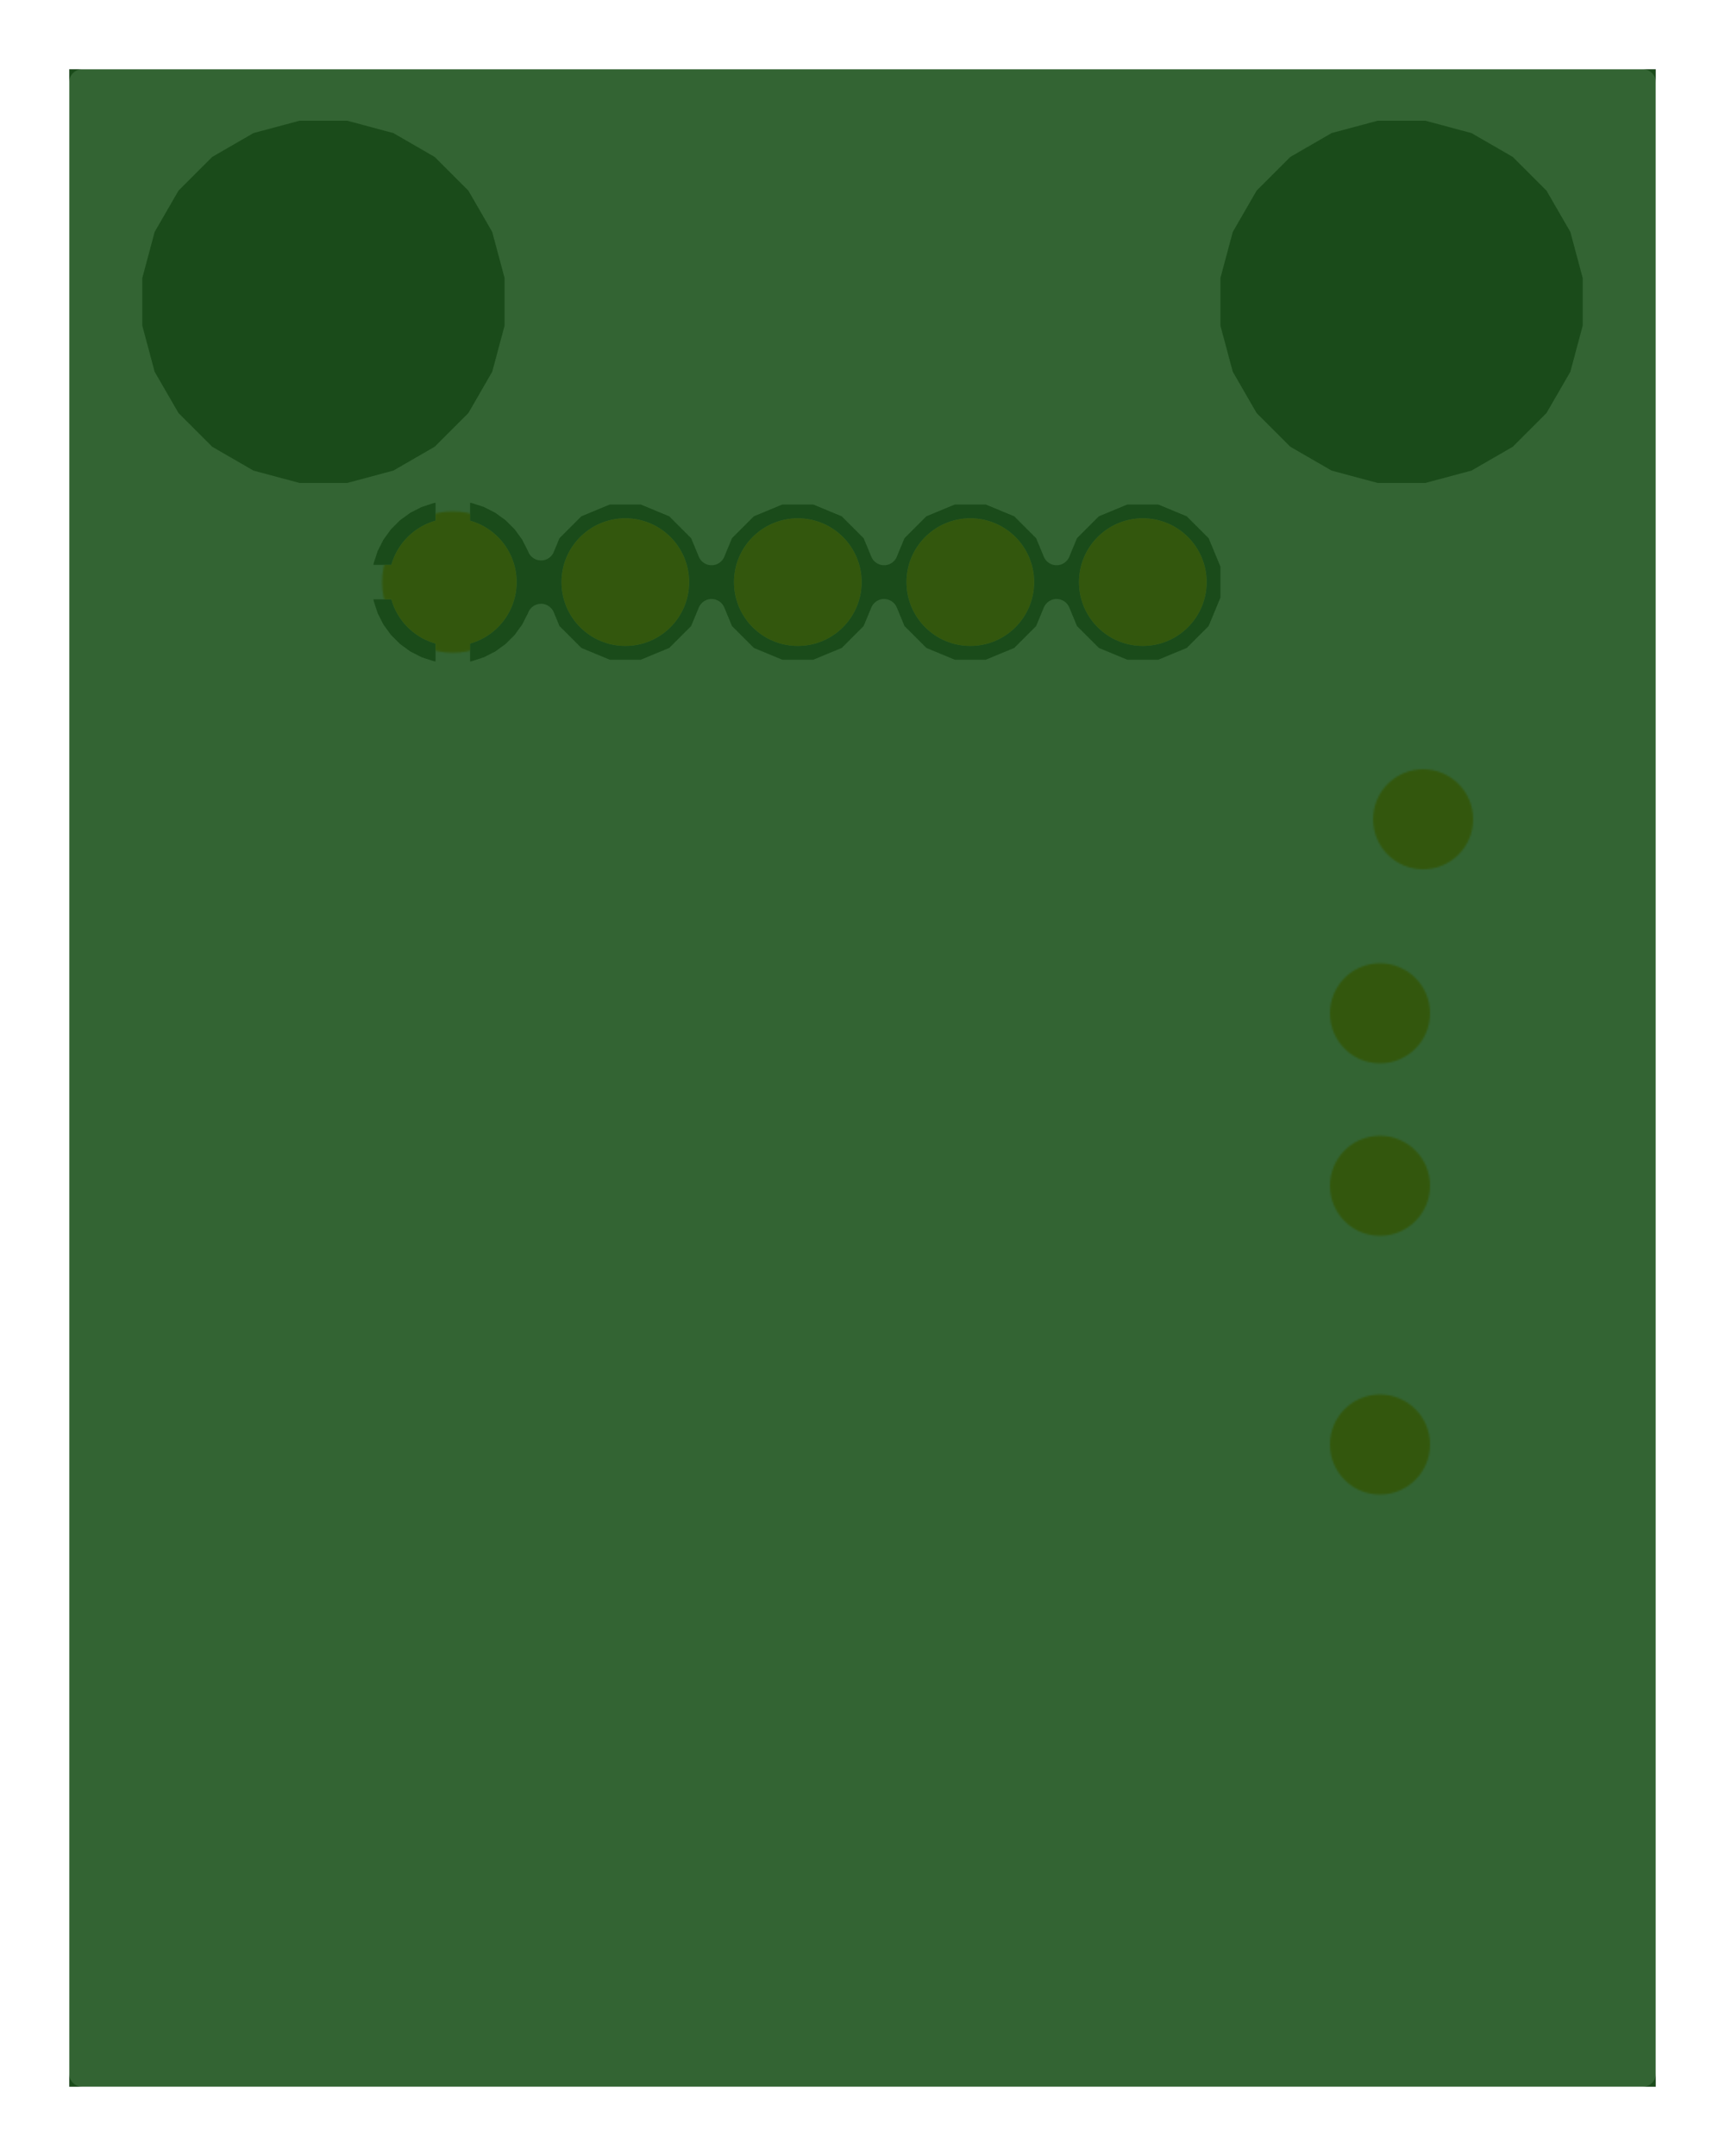 <svg version="1.1" xmlns="http://www.w3.org/2000/svg" xmlns:xlink="http://www.w3.org/1999/xlink" stroke-linecap="round" stroke-linejoin="round" stroke-width="0" fill-rule="evenodd" clip-rule="evenodd" id="Pj2r8Wo9htyvbVQzJuKR_bottom" viewBox="18 18 1000 1250" width="1in" height="1.25in" class="w-100 h-100"><defs><style>.Pj2r8Wo9htyvbVQzJuKR_fr4 {color: #666666;}
.Pj2r8Wo9htyvbVQzJuKR_cu {color: #cccccc;}
.Pj2r8Wo9htyvbVQzJuKR_cf {color: #cc9933;}
.Pj2r8Wo9htyvbVQzJuKR_sm {color: #004200; opacity: 0.75;}
.Pj2r8Wo9htyvbVQzJuKR_ss {color: #ffffff;}
.Pj2r8Wo9htyvbVQzJuKR_sp {color: #999999;}
.Pj2r8Wo9htyvbVQzJuKR_out {color: #000000;}</style><circle cx="0" cy="0" r="41" id="DtKD-WqQcH15BNnBjaak_pad-10"/><circle cx="0" cy="0" r="69" id="DtKD-WqQcH15BNnBjaak_pad-11"/><circle cx="0" cy="0" r="29" id="DtKD-WqQcH15BNnBjaak_pad-12"/><circle cx="0" cy="0" r="37" id="kRX4Za_v4T9E0y87F4eL_pad-10"/><circle cx="0" cy="0" r="25" id="kRX4Za_v4T9E0y87F4eL_pad-12"/><g id="Pj2r8Wo9htyvbVQzJuKR_bottom_soldermask"><use xlink:href="#DtKD-WqQcH15BNnBjaak_pad-10" x="355.5" y="930.5"/><use xlink:href="#DtKD-WqQcH15BNnBjaak_pad-10" x="455.5" y="930.5"/><use xlink:href="#DtKD-WqQcH15BNnBjaak_pad-10" x="555.5" y="930.5"/><use xlink:href="#DtKD-WqQcH15BNnBjaak_pad-10" x="655.5" y="930.5"/><use xlink:href="#DtKD-WqQcH15BNnBjaak_pad-10" x="755.5" y="930.5"/><use xlink:href="#DtKD-WqQcH15BNnBjaak_pad-11" x="830.5" y="1093"/><use xlink:href="#DtKD-WqQcH15BNnBjaak_pad-11" x="205.5" y="1093"/><use xlink:href="#DtKD-WqQcH15BNnBjaak_pad-12" x="218" y="430.5"/><use xlink:href="#DtKD-WqQcH15BNnBjaak_pad-12" x="218" y="580.5"/><use xlink:href="#DtKD-WqQcH15BNnBjaak_pad-12" x="218" y="680.5"/><use xlink:href="#DtKD-WqQcH15BNnBjaak_pad-12" x="193" y="793"/></g><g id="Pj2r8Wo9htyvbVQzJuKR_bottom_copper"><use xlink:href="#kRX4Za_v4T9E0y87F4eL_pad-10" x="355.5" y="930.5"/><use xlink:href="#kRX4Za_v4T9E0y87F4eL_pad-10" x="455.5" y="930.5"/><use xlink:href="#kRX4Za_v4T9E0y87F4eL_pad-10" x="555.5" y="930.5"/><use xlink:href="#kRX4Za_v4T9E0y87F4eL_pad-10" x="655.5" y="930.5"/><use xlink:href="#kRX4Za_v4T9E0y87F4eL_pad-10" x="755.5" y="930.5"/><path d="M 66 1220 66 66 970 66 970 1220 66 1220 M 66 1216.88 970 1216.88 M 970 1200.9 864.42 1200.9 M 874.12 1198.3 845.38 1206 815.62 1206 786.88 1198.3 761.12 1183.42 740.08 1162.38 725.2 1136.62 717.5 1107.88 717.5 1078.12 725.2 1049.38 740.08 1023.62 761.12 1002.58 786.88 987.7 815.62 980 845.38 980 874.12 987.7 899.88 1002.58 920.92 1023.62 935.8 1049.38 943.5 1078.12 943.5 1107.88 935.8 1136.62 920.92 1162.38 899.88 1183.42 874.12 1198.3 M 897.3 1184.91 970 1184.91 M 970 1168.93 914.38 1168.93 M 926.37 1152.94 970 1152.94 M 970 1136.96 935.6 1136.96 M 939.99 1120.97 970 1120.97 M 970 1104.99 943.5 1104.99 M 943.5 1089 970 1089 M 970 1073.02 942.13 1073.02 M 937.85 1057.03 970 1057.03 M 970 1041.05 930.99 1041.05 M 921.76 1025.06 970 1025.06 M 970 1009.08 906.38 1009.08 M 883.45 993.09 970 993.09 M 970 977.11 784.92 977.11 M 784.33 977.54 776.61 981.47 768.38 984.15 759.83 985.5 757.5 985.5 757.5 932.5 753.5 932.5 753.5 985.5 751.17 985.5 742.62 984.15 734.39 981.47 726.67 977.54 719.67 972.45 713.55 966.33 708.46 959.33 704.53 951.61 704.35 951.06 700.43 960.52 685.52 975.43 666.04 983.5 644.96 983.5 625.48 975.43 610.57 960.52 605.5 948.28 600.43 960.52 585.52 975.43 566.04 983.5 544.96 983.5 525.48 975.43 510.57 960.52 505.5 948.28 500.43 960.52 485.52 975.43 466.04 983.5 444.96 983.5 425.48 975.43 410.57 960.52 405.5 948.28 400.43 960.52 385.52 975.43 366.04 983.5 344.96 983.5 325.48 975.43 310.57 960.52 302.5 941.04 302.5 919.96 310.57 900.48 325.48 885.57 344.96 877.5 366.04 877.5 385.52 885.57 400.43 900.48 405.5 912.72 410.57 900.48 425.48 885.57 444.96 877.5 466.04 877.5 485.52 885.57 500.43 900.48 505.5 912.72 510.57 900.48 525.48 885.57 544.96 877.5 566.04 877.5 585.52 885.57 600.43 900.48 605.5 912.72 610.57 900.48 625.48 885.57 644.96 877.5 666.04 877.5 685.52 885.57 700.43 900.48 704.35 909.94 704.53 909.39 708.46 901.67 713.55 894.67 719.67 888.55 726.67 883.46 734.39 879.53 742.62 876.85 751.17 875.5 753.5 875.5 753.5 928.5 757.5 928.5 757.5 932.5 810.5 932.5 810.5 934.83 809.15 943.38 806.47 951.61 802.54 959.33 797.45 966.33 791.33 972.45 784.33 977.54 M 777.55 993.09 258.45 993.09 M 249.12 987.7 274.88 1002.58 295.92 1023.62 310.8 1049.38 318.5 1078.12 318.5 1107.88 310.8 1136.62 295.92 1162.38 274.88 1183.42 249.12 1198.3 220.38 1206 190.62 1206 161.88 1198.3 136.12 1183.42 115.08 1162.38 100.2 1136.62 92.5 1107.88 92.5 1078.12 100.2 1049.38 115.08 1023.62 136.12 1002.58 161.88 987.7 190.62 980 220.38 980 249.12 987.7 M 281.38 1009.08 754.62 1009.08 M 739.24 1025.06 296.76 1025.06 M 305.99 1041.05 730.01 1041.05 M 723.15 1057.03 312.85 1057.03 M 317.13 1073.02 718.87 1073.02 M 717.5 1089 318.5 1089 M 318.5 1104.99 717.5 1104.99 M 721.01 1120.97 314.99 1120.97 M 310.6 1136.96 725.4 1136.96 M 734.63 1152.94 301.37 1152.94 M 289.38 1168.93 746.62 1168.93 M 763.7 1184.91 272.3 1184.91 M 239.42 1200.9 796.58 1200.9 M 757.5 977.11 753.5 977.11 M 753.5 961.12 757.5 961.12 M 757.5 945.14 753.5 945.14 M 757.5 929.15 970 929.15 M 970 913.17 807.7 913.17 M 806.47 909.39 809.15 917.62 810.5 926.17 810.5 928.5 757.5 928.5 757.5 875.5 759.83 875.5 768.38 876.85 776.61 879.53 784.33 883.46 791.33 888.55 797.45 894.67 802.54 901.67 806.47 909.39 M 799.28 897.18 970 897.18 M 970 881.2 779.88 881.2 M 757.5 881.2 753.5 881.2 M 753.5 897.18 757.5 897.18 M 757.5 913.17 753.5 913.17 M 731.12 881.2 674.97 881.2 M 697.13 897.18 711.72 897.18 M 709.76 961.12 699.83 961.12 M 681.48 977.11 726.08 977.11 M 801.24 961.12 970 961.12 M 970 945.14 808.57 945.14 M 970 865.21 66 865.21 M 66 849.23 970 849.23 M 970 833.24 66 833.24 M 66 817.26 970 817.26 M 970 801.27 66 801.27 M 66 785.29 970 785.29 M 970 769.3 66 769.3 M 66 753.32 970 753.32 M 970 737.33 66 737.33 M 66 721.34 970 721.34 M 970 705.36 66 705.36 M 66 689.37 970 689.37 M 970 673.39 66 673.39 M 66 657.4 970 657.4 M 970 641.42 66 641.42 M 66 625.43 970 625.43 M 970 609.45 66 609.45 M 66 593.46 970 593.46 M 970 577.48 66 577.48 M 66 561.49 970 561.49 M 970 545.51 66 545.51 M 66 529.52 970 529.52 M 970 513.54 66 513.54 M 66 497.55 970 497.55 M 970 481.57 66 481.57 M 66 465.58 970 465.58 M 970 449.6 66 449.6 M 66 433.61 970 433.61 M 970 417.63 66 417.63 M 66 401.64 970 401.64 M 970 385.66 66 385.66 M 66 369.67 970 369.67 M 970 353.69 66 353.69 M 66 337.7 970 337.7 M 970 321.72 66 321.72 M 66 305.73 970 305.73 M 970 289.75 66 289.75 M 66 273.76 970 273.76 M 970 257.78 66 257.78 M 66 241.79 970 241.79 M 970 225.81 66 225.81 M 66 209.82 970 209.82 M 970 193.84 66 193.84 M 66 177.85 970 177.85 M 970 161.87 66 161.87 M 66 145.88 970 145.88 M 970 129.9 66 129.9 M 66 113.91 970 113.91 M 970 97.93 66 97.93 M 66 81.94 970 81.94 M 636.03 881.2 574.97 881.2 M 597.13 897.18 613.87 897.18 M 611.17 961.12 599.83 961.12 M 581.48 977.11 629.52 977.11 M 529.52 977.11 481.48 977.11 M 499.83 961.12 511.17 961.12 M 513.87 897.18 497.13 897.18 M 474.97 881.2 536.03 881.2 M 436.03 881.2 374.97 881.2 M 397.13 897.18 413.87 897.18 M 411.17 961.12 399.83 961.12 M 381.48 977.11 429.52 977.11 M 336.03 881.2 66 881.2 M 66 897.18 313.87 897.18 M 305.31 913.17 66 913.17 M 66 929.15 302.5 929.15 M 304.2 945.14 66 945.14 M 66 961.12 311.17 961.12 M 329.52 977.11 66 977.11 M 66 993.09 152.55 993.09 M 129.62 1009.08 66 1009.08 M 66 1025.06 114.24 1025.06 M 105.01 1041.05 66 1041.05 M 66 1057.03 98.15 1057.03 M 93.87 1073.02 66 1073.02 M 66 1089 92.5 1089 M 92.5 1104.99 66 1104.99 M 66 1120.97 96.01 1120.97 M 100.4 1136.96 66 1136.96 M 66 1152.94 109.63 1152.94 M 121.62 1168.93 66 1168.93 M 66 1184.91 138.7 1184.91 M 171.58 1200.9 66 1200.9" fill="none" stroke-width="16"/><use xlink:href="#kRX4Za_v4T9E0y87F4eL_pad-12" x="193" y="793"/><use xlink:href="#kRX4Za_v4T9E0y87F4eL_pad-12" x="218" y="680.5"/><use xlink:href="#kRX4Za_v4T9E0y87F4eL_pad-12" x="218" y="580.5"/><use xlink:href="#kRX4Za_v4T9E0y87F4eL_pad-12" x="218" y="430.5"/></g><mask id="Pj2r8Wo9htyvbVQzJuKR_bottom_mech-mask"><g fill="#000" stroke="#000"><rect x="58" y="58" width="920" height="1170" fill="#fff"/></g></mask><mask id="Pj2r8Wo9htyvbVQzJuKR_bottom_cf-mask"><g fill="#fff" stroke="#fff"><use xlink:href="#Pj2r8Wo9htyvbVQzJuKR_bottom_soldermask"/></g></mask><mask id="Pj2r8Wo9htyvbVQzJuKR_bottom_sm-mask"><g fill="#000" stroke="#000"><rect x="58" y="58" width="920" height="1170" fill="#fff"/><use xlink:href="#Pj2r8Wo9htyvbVQzJuKR_bottom_soldermask"/></g></mask></defs><g transform="translate(0,1286) scale(1,-1)"><g mask="url(#Pj2r8Wo9htyvbVQzJuKR_bottom_mech-mask)" transform="translate(1036,0) scale(-1,1)"><rect x="58" y="58" width="920" height="1170" fill="currentColor" class="Pj2r8Wo9htyvbVQzJuKR_fr4"/><use xlink:href="#Pj2r8Wo9htyvbVQzJuKR_bottom_copper" fill="currentColor" stroke="currentColor" class="Pj2r8Wo9htyvbVQzJuKR_cu"/><use xlink:href="#Pj2r8Wo9htyvbVQzJuKR_bottom_copper" fill="currentColor" stroke="currentColor" class="Pj2r8Wo9htyvbVQzJuKR_cf" mask="url(#Pj2r8Wo9htyvbVQzJuKR_bottom_cf-mask)"/><g mask="url(#Pj2r8Wo9htyvbVQzJuKR_bottom_sm-mask)"><rect x="58" y="58" width="920" height="1170" fill="currentColor" class="Pj2r8Wo9htyvbVQzJuKR_sm"/></g></g></g></svg>